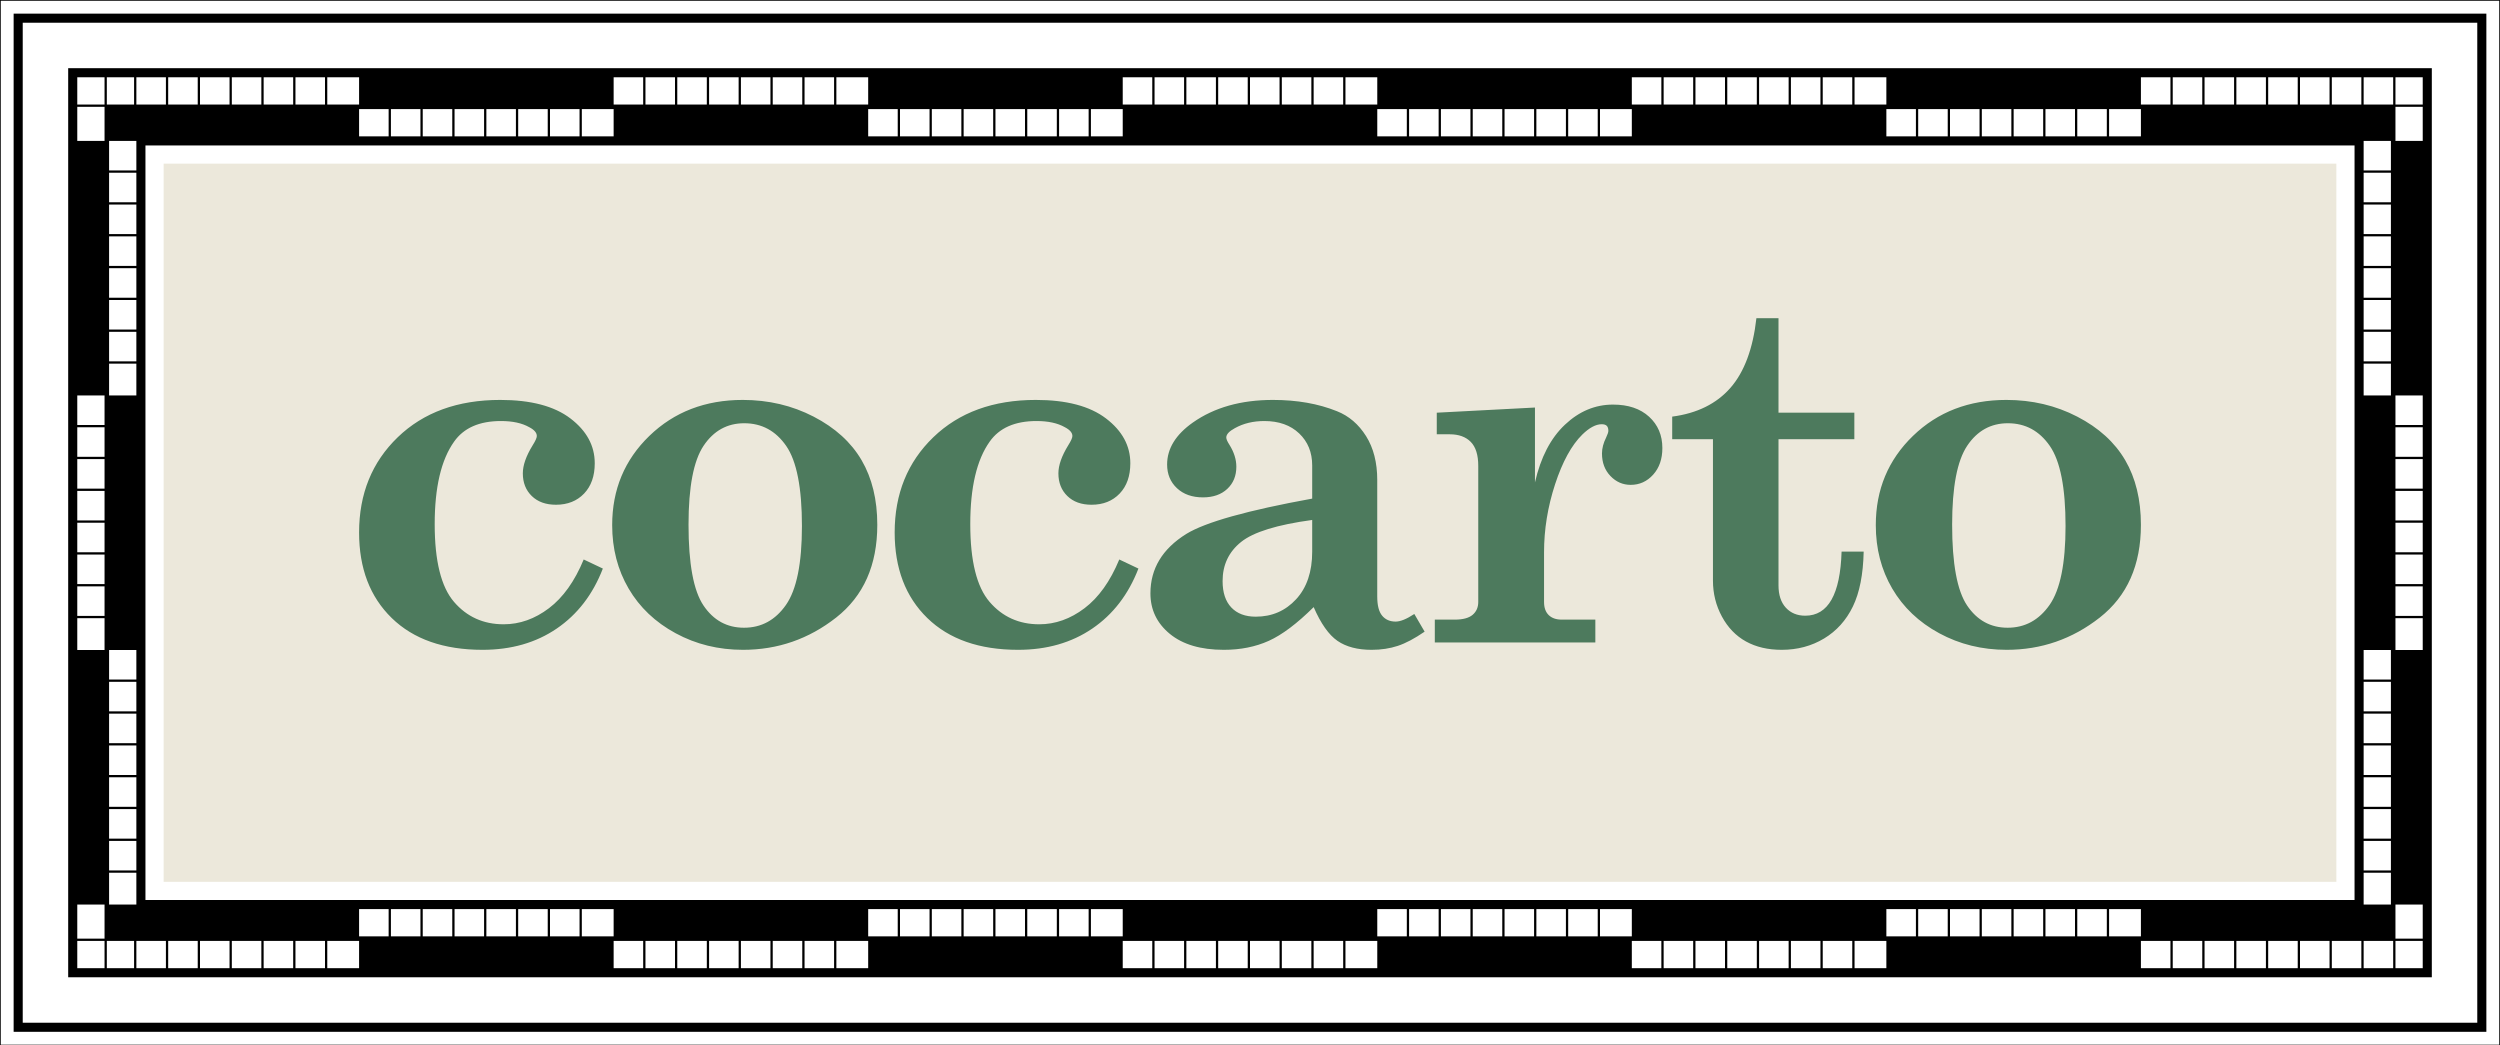 <?xml version="1.0" encoding="UTF-8"?>
<svg width="1650px" height="690px" viewBox="0 0 1650 690" version="1.1" xmlns="http://www.w3.org/2000/svg" xmlns:xlink="http://www.w3.org/1999/xlink">
    <title>Logotype+Cartouche/HD/Couleur</title>
    <g id="Identité" stroke="none" stroke-width="1" fill="none" fill-rule="evenodd">
        <g id="Logotype+Cartouche/HD/Couleur">
            <rect id="Blanc" fill="#FFFFFF" x="0" y="0" width="1650" height="690"></rect>
            <path d="M1650,0 L1650,690 L0,690 L0,0 L1650,0 Z M1649.5,0.5 L0.5,0.5 L0.5,689.5 L1649.5,689.5 L1649.5,0.5 Z M1641,9 L1641,681 L9,681 L9,9 L1641,9 Z M1635,15 L15,15 L15,675 L1635,675 L1635,15 Z M1605,45 L1605,645 L45,645 L45,45 L1605,45 Z M760.5,621 L741,621 L741,639 L760.5,639 L760.5,621 Z M1096.5,621 L1077,621 L1077,639 L1096.5,639 L1096.5,621 Z M1432.5,621 L1413,621 L1413,639 L1432.5,639 L1432.5,621 Z M88.5,621 L70.5,621 L70.5,639 L88.5,639 L88.5,621 Z M109.5,621 L90,621 L90,639 L109.5,639 L109.5,621 Z M130.5,621 L111,621 L111,639 L130.5,639 L130.5,621 Z M151.5,621 L132,621 L132,639 L151.5,639 L151.5,621 Z M172.5,621 L153,621 L153,639 L172.5,639 L172.5,621 Z M193.5,621 L174,621 L174,639 L193.5,639 L193.5,621 Z M214.5,621 L195,621 L195,639 L214.5,639 L214.5,621 Z M237,621 L216,621 L216,639 L237,639 L237,621 Z M445.5,621 L426,621 L426,639 L445.5,639 L445.5,621 Z M466.5,621 L447,621 L447,639 L466.5,639 L466.5,621 Z M487.5,621 L468,621 L468,639 L487.5,639 L487.5,621 Z M508.5,621 L489,621 L489,639 L508.5,639 L508.5,621 Z M529.5,621 L510,621 L510,639 L529.5,639 L529.5,621 Z M550.5,621 L531,621 L531,639 L550.5,639 L550.5,621 Z M573,621 L552,621 L552,639 L573,639 L573,621 Z M69,621 L51,621 L51,639 L69,639 L69,621 Z M424.5,621 L405,621 L405,639 L424.5,639 L424.5,621 Z M781.5,621 L762,621 L762,639 L781.5,639 L781.5,621 Z M802.5,621 L783,621 L783,639 L802.5,639 L802.5,621 Z M823.5,621 L804,621 L804,639 L823.5,639 L823.5,621 Z M844.5,621 L825,621 L825,639 L844.5,639 L844.5,621 Z M865.5,621 L846,621 L846,639 L865.5,639 L865.5,621 Z M886.5,621 L867,621 L867,639 L886.5,639 L886.5,621 Z M909,621 L888,621 L888,639 L909,639 L909,621 Z M1117.5,621 L1098,621 L1098,639 L1117.5,639 L1117.5,621 Z M1138.5,621 L1119,621 L1119,639 L1138.5,639 L1138.5,621 Z M1159.5,621 L1140,621 L1140,639 L1159.5,639 L1159.5,621 Z M1180.5,621 L1161,621 L1161,639 L1180.5,639 L1180.5,621 Z M1599,621 L1581,621 L1581,639 L1599,639 L1599,621 Z M1579.5,621 L1560,621 L1560,639 L1579.5,639 L1579.5,621 Z M1558.5,621 L1539,621 L1539,639 L1558.5,639 L1558.5,621 Z M1537.5,621 L1518,621 L1518,639 L1537.5,639 L1537.5,621 Z M1516.5,621 L1497,621 L1497,639 L1516.5,639 L1516.5,621 Z M1495.5,621 L1476,621 L1476,639 L1495.5,639 L1495.5,621 Z M1474.5,621 L1455,621 L1455,639 L1474.5,639 L1474.5,621 Z M1453.5,621 L1434,621 L1434,639 L1453.5,639 L1453.5,621 Z M1245,621 L1224,621 L1224,639 L1245,639 L1245,621 Z M1222.5,621 L1203,621 L1203,639 L1222.5,639 L1222.5,621 Z M1201.5,621 L1182,621 L1182,639 L1201.5,639 L1201.5,621 Z M69,597 L51,597 L51,619.5 L69,619.5 L69,597 Z M1599,597 L1581,597 L1581,619.5 L1599,619.5 L1599,597 Z M277.5,600 L258,600 L258,618 L277.5,618 L277.5,600 Z M1327.5,600 L1308,600 L1308,618 L1327.5,618 L1327.5,600 Z M361.5,600 L342,600 L342,618 L361.5,618 L361.5,600 Z M382.5,600 L363,600 L363,618 L382.5,618 L382.5,600 Z M405,600 L384,600 L384,618 L405,618 L405,600 Z M613.5,600 L594,600 L594,618 L613.5,618 L613.5,600 Z M634.5,600 L615,600 L615,618 L634.5,618 L634.5,600 Z M655.5,600 L636,600 L636,618 L655.5,618 L655.5,600 Z M676.5,600 L657,600 L657,618 L676.5,618 L676.5,600 Z M697.5,600 L678,600 L678,618 L697.5,618 L697.5,600 Z M718.5,600 L699,600 L699,618 L718.5,618 L718.5,600 Z M741,600 L720,600 L720,618 L741,618 L741,600 Z M256.5,600 L237,600 L237,618 L256.5,618 L256.5,600 Z M592.5,600 L573,600 L573,618 L592.5,618 L592.5,600 Z M928.5,600 L909,600 L909,618 L928.5,618 L928.5,600 Z M1264.5,600 L1245,600 L1245,618 L1264.5,618 L1264.5,600 Z M298.5,600 L279,600 L279,618 L298.5,618 L298.5,600 Z M319.5,600 L300,600 L300,618 L319.5,618 L319.5,600 Z M1413,600 L1392,600 L1392,618 L1413,618 L1413,600 Z M1390.5,600 L1371,600 L1371,618 L1390.5,618 L1390.5,600 Z M1369.5,600 L1350,600 L1350,618 L1369.5,618 L1369.5,600 Z M1348.5,600 L1329,600 L1329,618 L1348.5,618 L1348.5,600 Z M340.5,600 L321,600 L321,618 L340.5,618 L340.5,600 Z M1306.5,600 L1287,600 L1287,618 L1306.5,618 L1306.5,600 Z M1285.5,600 L1266,600 L1266,618 L1285.5,618 L1285.5,600 Z M1077,600 L1056,600 L1056,618 L1077,618 L1077,600 Z M1054.5,600 L1035,600 L1035,618 L1054.5,618 L1054.5,600 Z M1033.5,600 L1014,600 L1014,618 L1033.5,618 L1033.5,600 Z M1012.5,600 L993,600 L993,618 L1012.5,618 L1012.5,600 Z M991.5,600 L972,600 L972,618 L991.5,618 L991.5,600 Z M970.5,600 L951,600 L951,618 L970.5,618 L970.5,600 Z M949.5,600 L930,600 L930,618 L949.5,618 L949.5,600 Z M1578,576 L1560,576 L1560,597 L1578,597 L1578,576 Z M90,576 L72,576 L72,597 L90,597 L90,576 Z M1554,96 L96,96 L96,594 L1554,594 L1554,96 Z M90,555 L72,555 L72,574.5 L90,574.5 L90,555 Z M1578,555 L1560,555 L1560,574.5 L1578,574.5 L1578,555 Z M90,534 L72,534 L72,553.5 L90,553.5 L90,534 Z M1578,534 L1560,534 L1560,553.5 L1578,553.5 L1578,534 Z M90,513 L72,513 L72,532.5 L90,532.5 L90,513 Z M1578,513 L1560,513 L1560,532.5 L1578,532.5 L1578,513 Z M90,492 L72,492 L72,511.5 L90,511.5 L90,492 Z M1578,492 L1560,492 L1560,511.5 L1578,511.5 L1578,492 Z M1578,471 L1560,471 L1560,490.5 L1578,490.5 L1578,471 Z M90,471 L72,471 L72,490.5 L90,490.5 L90,471 Z M1578,450 L1560,450 L1560,469.5 L1578,469.5 L1578,450 Z M90,450 L72,450 L72,469.5 L90,469.5 L90,450 Z M1578,429 L1560,429 L1560,448.5 L1578,448.5 L1578,429 Z M90,429 L72,429 L72,448.5 L90,448.5 L90,429 Z M69,408 L51,408 L51,429 L69,429 L69,408 Z M1599,408 L1581,408 L1581,429 L1599,429 L1599,408 Z M69,387 L51,387 L51,406.5 L69,406.5 L69,387 Z M1599,387 L1581,387 L1581,406.5 L1599,406.5 L1599,387 Z M69,366 L51,366 L51,385.5 L69,385.5 L69,366 Z M1599,366 L1581,366 L1581,385.5 L1599,385.5 L1599,366 Z M1599,345 L1581,345 L1581,364.5 L1599,364.5 L1599,345 Z M69,345 L51,345 L51,364.5 L69,364.5 L69,345 Z M69,324 L51,324 L51,343.5 L69,343.5 L69,324 Z M1599,324 L1581,324 L1581,343.5 L1599,343.5 L1599,324 Z M69,303 L51,303 L51,322.5 L69,322.5 L69,303 Z M1599,303 L1581,303 L1581,322.5 L1599,322.5 L1599,303 Z M69,282 L51,282 L51,301.5 L69,301.5 L69,282 Z M1599,282 L1581,282 L1581,301.5 L1599,301.5 L1599,282 Z M69,261 L51,261 L51,280.5 L69,280.5 L69,261 Z M1599,261 L1581,261 L1581,280.5 L1599,280.5 L1599,261 Z M1578,240 L1560,240 L1560,261 L1578,261 L1578,240 Z M90,240 L72,240 L72,261 L90,261 L90,240 Z M90,219 L72,219 L72,238.5 L90,238.5 L90,219 Z M1578,219 L1560,219 L1560,238.5 L1578,238.5 L1578,219 Z M90,198 L72,198 L72,217.5 L90,217.5 L90,198 Z M1578,198 L1560,198 L1560,217.5 L1578,217.5 L1578,198 Z M90,177 L72,177 L72,196.5 L90,196.5 L90,177 Z M1578,177 L1560,177 L1560,196.5 L1578,196.5 L1578,177 Z M90,156 L72,156 L72,175.5 L90,175.5 L90,156 Z M1578,156 L1560,156 L1560,175.5 L1578,175.5 L1578,156 Z M90,135 L72,135 L72,154.5 L90,154.5 L90,135 Z M1578,135 L1560,135 L1560,154.5 L1578,154.5 L1578,135 Z M1578,114 L1560,114 L1560,133.5 L1578,133.5 L1578,114 Z M90,114 L72,114 L72,133.5 L90,133.5 L90,114 Z M1578,93 L1560,93 L1560,112.5 L1578,112.5 L1578,93 Z M90,93 L72,93 L72,112.5 L90,112.5 L90,93 Z M69,70.5 L51,70.5 L51,93 L69,93 L69,70.5 Z M1599,70.5 L1581,70.5 L1581,93 L1599,93 L1599,70.5 Z M970.5,72 L951,72 L951,90 L970.5,90 L970.5,72 Z M1264.5,72 L1245,72 L1245,90 L1264.5,90 L1264.5,72 Z M928.5,72 L909,72 L909,90 L928.5,90 L928.5,72 Z M592.5,72 L573,72 L573,90 L592.5,90 L592.5,72 Z M256.5,72 L237,72 L237,90 L256.5,90 L256.5,72 Z M1413,72 L1392,72 L1392,90 L1413,90 L1413,72 Z M1390.5,72 L1371,72 L1371,90 L1390.5,90 L1390.5,72 Z M1369.5,72 L1350,72 L1350,90 L1369.5,90 L1369.5,72 Z M1348.5,72 L1329,72 L1329,90 L1348.5,90 L1348.5,72 Z M1327.5,72 L1308,72 L1308,90 L1327.5,90 L1327.5,72 Z M1306.5,72 L1287,72 L1287,90 L1306.5,90 L1306.5,72 Z M1285.5,72 L1266,72 L1266,90 L1285.5,90 L1285.5,72 Z M1077,72 L1056,72 L1056,90 L1077,90 L1077,72 Z M1054.5,72 L1035,72 L1035,90 L1054.5,90 L1054.5,72 Z M1033.5,72 L1014,72 L1014,90 L1033.5,90 L1033.5,72 Z M1012.5,72 L993,72 L993,90 L1012.5,90 L1012.5,72 Z M991.5,72 L972,72 L972,90 L991.5,90 L991.5,72 Z M277.5,72 L258,72 L258,90 L277.5,90 L277.5,72 Z M949.5,72 L930,72 L930,90 L949.5,90 L949.5,72 Z M741,72 L720,72 L720,90 L741,90 L741,72 Z M718.5,72 L699,72 L699,90 L718.5,90 L718.5,72 Z M697.5,72 L678,72 L678,90 L697.5,90 L697.5,72 Z M676.5,72 L657,72 L657,90 L676.5,90 L676.5,72 Z M655.5,72 L636,72 L636,90 L655.5,90 L655.5,72 Z M634.5,72 L615,72 L615,90 L634.5,90 L634.5,72 Z M613.5,72 L594,72 L594,90 L613.5,90 L613.5,72 Z M405,72 L384,72 L384,90 L405,90 L405,72 Z M382.5,72 L363,72 L363,90 L382.5,90 L382.5,72 Z M361.5,72 L342,72 L342,90 L361.5,90 L361.5,72 Z M340.5,72 L321,72 L321,90 L340.5,90 L340.5,72 Z M319.5,72 L300,72 L300,90 L319.5,90 L319.5,72 Z M298.5,72 L279,72 L279,90 L298.5,90 L298.5,72 Z M760.5,51 L741,51 L741,69 L760.5,69 L760.5,51 Z M69,51 L51,51 L51,69 L69,69 L69,51 Z M1453.5,69 L1453.5,51 L1434,51 L1434,69 L1453.5,69 Z M1432.5,51 L1413,51 L1413,69 L1432.5,69 L1432.5,51 Z M1599,51 L1581,51 L1581,69 L1599,69 L1599,51 Z M1579.5,51 L1560,51 L1560,69 L1579.5,69 L1579.5,51 Z M1558.5,51 L1539,51 L1539,69 L1558.5,69 L1558.5,51 Z M1537.5,51 L1518,51 L1518,69 L1537.5,69 L1537.5,51 Z M1516.5,51 L1497,51 L1497,69 L1516.5,69 L1516.5,51 Z M1495.5,51 L1476,51 L1476,69 L1495.5,69 L1495.5,51 Z M1474.5,51 L1455,51 L1455,69 L1474.5,69 L1474.5,51 Z M1245,51 L1224,51 L1224,69 L1245,69 L1245,51 Z M1222.5,51 L1203,51 L1203,69 L1222.5,69 L1222.5,51 Z M1201.5,51 L1182,51 L1182,69 L1201.5,69 L1201.5,51 Z M1180.5,51 L1161,51 L1161,69 L1180.5,69 L1180.5,51 Z M1159.5,51 L1140,51 L1140,69 L1159.5,69 L1159.5,51 Z M1138.5,51 L1119,51 L1119,69 L1138.5,69 L1138.5,51 Z M1117.5,51 L1098,51 L1098,69 L1117.5,69 L1117.5,51 Z M909,51 L888,51 L888,69 L909,69 L909,51 Z M886.5,51 L867,51 L867,69 L886.5,69 L886.5,51 Z M865.5,51 L846,51 L846,69 L865.5,69 L865.5,51 Z M844.5,51 L825,51 L825,69 L844.5,69 L844.5,51 Z M823.5,51 L804,51 L804,69 L823.5,69 L823.5,51 Z M802.5,51 L783,51 L783,69 L802.5,69 L802.5,51 Z M781.5,51 L762,51 L762,69 L781.5,69 L781.5,51 Z M573,51 L552,51 L552,69 L573,69 L573,51 Z M550.5,51 L531,51 L531,69 L550.5,69 L550.5,51 Z M529.5,51 L510,51 L510,69 L529.5,69 L529.5,51 Z M508.5,51 L489,51 L489,69 L508.5,69 L508.5,51 Z M487.5,51 L468,51 L468,69 L487.5,69 L487.5,51 Z M466.5,51 L447,51 L447,69 L466.5,69 L466.5,51 Z M445.5,51 L426,51 L426,69 L445.5,69 L445.5,51 Z M237,51 L216,51 L216,69 L237,69 L237,51 Z M214.5,69 L214.5,51 L195,51 L195,69 L214.5,69 Z M193.5,69 L193.5,51 L174,51 L174,69 L193.5,69 Z M172.5,69 L172.5,51 L153,51 L153,69 L172.5,69 Z M151.5,69 L151.5,51 L132,51 L132,69 L151.5,69 Z M130.5,69 L130.5,51 L111,51 L111,69 L130.5,69 Z M109.5,51 L90,51 L90,69 L109.5,69 L109.5,51 Z M88.5,51 L70.5,51 L70.5,69 L88.5,69 L88.5,51 Z M1096.5,51 L1077,51 L1077,69 L1096.5,69 L1096.5,51 Z M424.5,51 L405,51 L405,69 L424.5,69 L424.5,51 Z" id="Cartouche" fill="#000000" fill-rule="nonzero"></path>
            <rect id="Applat" fill="#ECE8DB" x="108" y="108" width="1434" height="474"></rect>
            <path d="M385.243,369.26 L397.88,375.254 C391.291,392.32 381.138,405.524 367.421,414.866 C353.704,424.209 337.395,428.881 318.493,428.881 C292.895,428.881 272.913,421.887 258.548,407.9 C244.183,393.913 237,375.092 237,351.438 C237,325.948 245.506,304.994 262.517,288.577 C279.529,272.159 302.076,263.951 330.158,263.951 C350.356,263.951 365.801,268.028 376.494,276.183 C387.187,284.337 392.533,294.193 392.533,305.75 C392.533,314.175 390.184,320.844 385.486,325.759 C380.787,330.673 374.604,333.131 366.935,333.131 C360.239,333.131 354.919,331.213 350.977,327.379 C347.034,323.545 345.063,318.549 345.063,312.393 C345.063,307.1 347.223,300.944 351.544,293.923 C353.38,291.007 354.298,288.955 354.298,287.767 C354.298,285.606 352.624,283.662 349.276,281.934 C344.523,279.234 338.313,277.884 330.644,277.884 C316.387,277.884 306.072,282.42 299.699,291.493 C291.167,303.482 286.9,321.628 286.9,345.93 C286.9,370.232 291.14,387.324 299.618,397.207 C308.097,407.09 319.033,412.031 332.426,412.031 C343.011,412.031 352.975,408.494 362.318,401.419 C371.66,394.345 379.302,383.625 385.243,369.26 Z M490.23,263.951 C507.187,263.951 522.768,267.623 536.971,274.968 C551.174,282.312 561.732,291.898 568.644,303.725 C575.557,315.552 579.013,329.782 579.013,346.416 C579.013,372.986 569.968,393.373 551.876,407.576 C533.784,421.779 513.29,428.881 490.392,428.881 C474.19,428.881 459.366,425.235 445.919,417.945 C432.472,410.654 422.13,400.825 414.893,388.458 C407.657,376.091 404.038,362.131 404.038,346.578 C404.038,323.14 412.22,303.509 428.584,287.686 C444.947,271.862 465.496,263.951 490.23,263.951 Z M491.202,279.342 C479.969,279.342 471.031,284.283 464.389,294.166 C457.746,304.049 454.425,321.412 454.425,346.254 C454.425,372.068 457.719,389.862 464.308,399.637 C470.896,409.412 479.807,414.299 491.04,414.299 C502.489,414.299 511.724,409.277 518.744,399.232 C525.765,389.187 529.275,371.852 529.275,347.226 C529.275,321.952 525.819,304.319 518.906,294.328 C511.994,284.337 502.759,279.342 491.202,279.342 Z M738.722,369.26 L751.359,375.254 C744.771,392.32 734.618,405.524 720.901,414.866 C707.184,424.209 690.874,428.881 671.973,428.881 C646.374,428.881 626.393,421.887 612.027,407.9 C597.662,393.913 590.48,375.092 590.48,351.438 C590.48,325.948 598.985,304.994 615.997,288.577 C633.008,272.159 655.555,263.951 683.638,263.951 C703.835,263.951 719.281,268.028 729.973,276.183 C740.666,284.337 746.013,294.193 746.013,305.75 C746.013,314.175 743.664,320.844 738.965,325.759 C734.267,330.673 728.083,333.131 720.415,333.131 C713.718,333.131 708.399,331.213 704.456,327.379 C700.514,323.545 698.543,318.549 698.543,312.393 C698.543,307.1 700.703,300.944 705.023,293.923 C706.86,291.007 707.778,288.955 707.778,287.767 C707.778,285.606 706.103,283.662 702.755,281.934 C698.003,279.234 691.792,277.884 684.124,277.884 C669.866,277.884 659.551,282.42 653.179,291.493 C644.646,303.482 640.38,321.628 640.38,345.93 C640.38,370.232 644.619,387.324 653.098,397.207 C661.577,407.09 672.513,412.031 685.906,412.031 C696.491,412.031 706.454,408.494 715.797,401.419 C725.14,394.345 732.782,383.625 738.722,369.26 Z M933.446,405.227 L940.25,416.892 C933.662,421.428 927.748,424.56 922.51,426.288 C917.271,428.017 911.52,428.881 905.255,428.881 C895.966,428.881 888.46,426.91 882.735,422.967 C877.011,419.025 871.772,411.599 867.02,400.69 C856.003,411.599 846.12,419.025 837.371,422.967 C828.623,426.91 818.74,428.881 807.723,428.881 C792.494,428.881 780.613,425.37 772.08,418.35 C763.547,411.329 759.281,402.418 759.281,391.617 C759.281,375.308 767.165,362.239 782.935,352.41 C795.572,344.633 823.276,336.857 866.048,329.08 L866.048,307.208 C866.048,298.568 863.186,291.52 857.461,286.065 C851.737,280.611 844.068,277.884 834.455,277.884 C827.111,277.884 820.63,279.45 815.013,282.582 C811.233,284.634 809.343,286.687 809.343,288.739 C809.343,289.819 810.045,291.439 811.449,293.599 C814.473,298.46 815.986,303.266 815.986,308.018 C815.986,314.067 813.987,318.954 809.991,322.681 C805.995,326.407 800.648,328.27 793.952,328.27 C786.823,328.27 781.099,326.245 776.778,322.195 C772.458,318.144 770.298,312.933 770.298,306.56 C770.298,296.083 775.968,286.849 787.309,278.856 C801.458,268.919 819.064,263.951 840.126,263.951 C856.003,263.951 870.098,266.435 882.411,271.403 C890.296,274.536 896.695,280.017 901.61,287.848 C906.524,295.678 908.981,305.318 908.981,316.767 L908.981,393.724 C908.981,399.556 910.062,403.769 912.222,406.361 C914.382,408.953 917.352,410.249 921.133,410.249 C924.265,410.249 928.369,408.575 933.446,405.227 Z M866.048,343.175 C842.934,346.308 827.3,351.141 819.145,357.676 C810.99,364.21 806.913,372.824 806.913,383.517 C806.913,391.077 808.83,396.883 812.664,400.933 C816.499,404.984 821.872,407.009 828.785,407.009 C839.478,407.009 848.361,403.174 855.436,395.506 C862.511,387.837 866.048,377.36 866.048,364.075 L866.048,343.175 Z M1052.93,408.953 L1052.93,424.02 L946.973,424.02 L946.973,408.953 L960.096,408.953 C965.496,408.953 969.439,407.9 971.923,405.794 C974.407,403.688 975.649,400.852 975.649,397.288 L975.649,307.532 C975.649,300.296 974.002,295.003 970.708,291.655 C967.413,288.307 962.796,286.633 956.855,286.633 L948.269,286.633 L948.269,272.375 L1013.074,268.973 L1013.074,318.387 C1016.855,301.862 1023.443,289.171 1032.84,280.314 C1042.237,271.457 1052.822,267.029 1064.595,267.029 C1074.64,267.029 1082.578,269.702 1088.411,275.049 C1094.243,280.395 1097.159,287.281 1097.159,295.705 C1097.159,302.942 1095.134,308.801 1091.084,313.284 C1087.034,317.766 1082.092,320.007 1076.26,320.007 C1071.075,320.007 1066.62,318.063 1062.894,314.175 C1059.167,310.287 1057.304,305.318 1057.304,299.27 C1057.304,295.921 1058.222,292.411 1060.058,288.739 C1061.03,286.687 1061.516,285.228 1061.516,284.364 C1061.516,282.852 1061.165,281.745 1060.463,281.043 C1059.761,280.341 1058.654,279.99 1057.142,279.99 C1053.254,279.99 1048.987,282.258 1044.343,286.795 C1037.214,293.815 1031.22,304.751 1026.359,319.602 C1021.499,334.454 1019.069,349.44 1019.069,364.561 L1019.069,397.288 C1019.069,401.068 1020.095,403.958 1022.147,405.956 C1024.199,407.954 1027.061,408.953 1030.734,408.953 L1052.93,408.953 Z M1159.226,210 L1173.807,210 L1173.807,272.375 L1223.869,272.375 L1223.869,289.873 L1173.807,289.873 L1173.807,386.271 C1173.807,392.644 1175.427,397.585 1178.668,401.095 C1181.908,404.606 1186.174,406.361 1191.467,406.361 C1206.588,406.361 1214.581,392.266 1215.445,364.075 L1230.026,364.075 C1229.702,379.088 1227.326,391.158 1222.897,400.285 C1218.469,409.412 1212.123,416.46 1203.861,421.428 C1195.598,426.396 1186.282,428.881 1175.913,428.881 C1166.841,428.881 1158.983,427.045 1152.34,423.372 C1145.698,419.7 1140.405,414.218 1136.463,406.928 C1132.521,399.637 1130.549,391.726 1130.549,383.193 L1130.549,289.873 L1103.655,289.873 L1103.655,274.968 C1120.073,272.807 1132.872,266.489 1142.052,256.012 C1151.233,245.535 1156.958,230.198 1159.226,210 Z M1324.216,263.951 C1341.174,263.951 1356.754,267.623 1370.957,274.968 C1385.161,282.312 1395.719,291.898 1402.631,303.725 C1409.544,315.552 1413,329.782 1413,346.416 C1413,372.986 1403.954,393.373 1385.863,407.576 C1367.771,421.779 1347.276,428.881 1324.378,428.881 C1308.177,428.881 1293.353,425.235 1279.906,417.945 C1266.458,410.654 1256.117,400.825 1248.88,388.458 C1241.643,376.091 1238.025,362.131 1238.025,346.578 C1238.025,323.14 1246.207,303.509 1262.57,287.686 C1278.934,271.862 1299.482,263.951 1324.216,263.951 Z M1325.189,279.342 C1313.956,279.342 1305.018,284.283 1298.375,294.166 C1291.733,304.049 1288.411,321.412 1288.411,346.254 C1288.411,372.068 1291.706,389.862 1298.294,399.637 C1304.883,409.412 1313.794,414.299 1325.026,414.299 C1336.475,414.299 1345.71,409.277 1352.731,399.232 C1359.751,389.187 1363.262,371.852 1363.262,347.226 C1363.262,321.952 1359.805,304.319 1352.893,294.328 C1345.98,284.337 1336.745,279.342 1325.189,279.342 Z" id="Logotype" fill="#4D7A5D" fill-rule="nonzero"></path>
        </g>
    </g>
</svg>